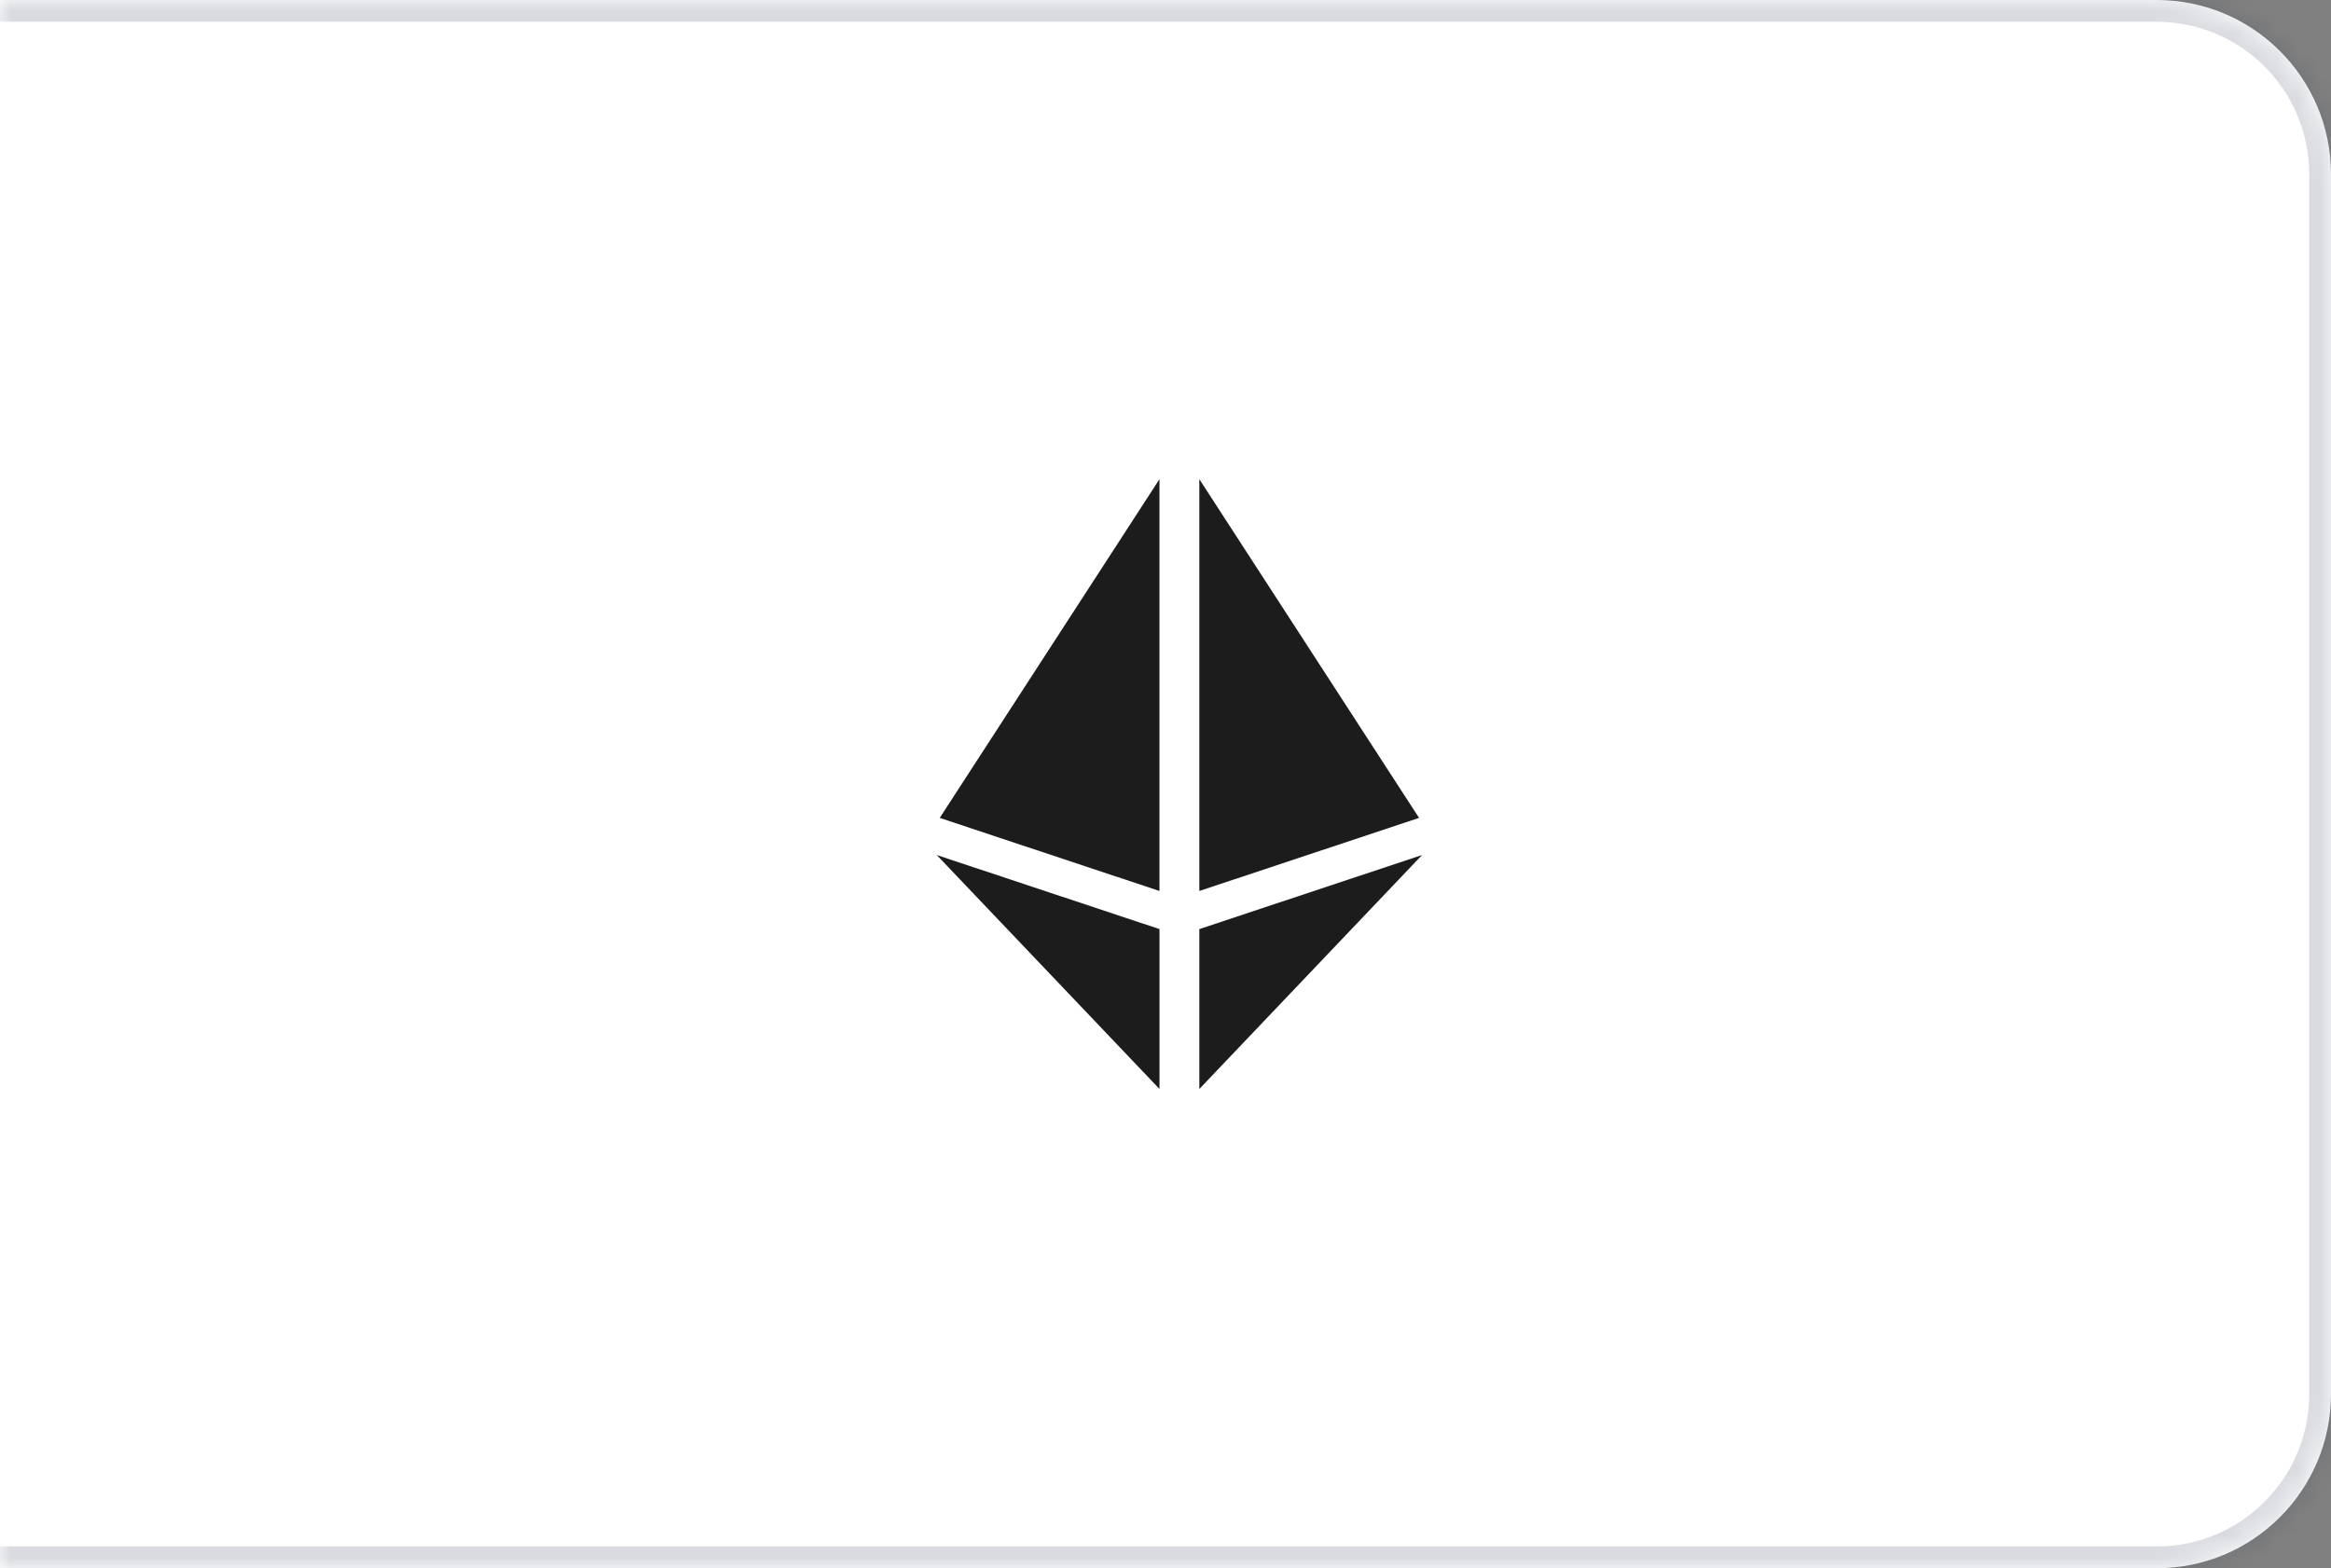 <svg width="107" height="72" viewBox="0 0 107 72" fill="none" xmlns="http://www.w3.org/2000/svg">
<rect x="0" y="0" width="107" height="72" fill="#808080" stroke="none"/>
<mask id="path-1-inside-1_4_58" fill="white">
<path d="M0 0H99C103.418 0 107 3.582 107 8V64C107 68.418 103.418 72 99 72H0V0Z"/>
</mask>
<path d="M0 0H99C103.418 0 107 3.582 107 8V64C107 68.418 103.418 72 99 72H0V0Z" fill="white"/>
<path d="M53.223 40.906V22L43.137 37.551L53.223 40.906Z" fill="#1C1C1C"/>
<path d="M55.053 42.656V49.997L65.277 39.256L55.053 42.656Z" fill="#1C1C1C"/>
<path d="M55.053 22V40.906L65.139 37.551L55.053 22Z" fill="#1C1C1C"/>
<path d="M53.224 42.656L43 39.256L53.224 49.997V42.656Z" fill="#1C1C1C"/>
<path d="M0 -1H99C103.971 -1 108 3.029 108 8H106C106 4.134 102.866 1 99 1H0V-1ZM108 64C108 68.971 103.971 73 99 73H0V71H99C102.866 71 106 67.866 106 64H108ZM0 72V0V72ZM99 -1C103.971 -1 108 3.029 108 8V64C108 68.971 103.971 73 99 73V71C102.866 71 106 67.866 106 64V8C106 4.134 102.866 1 99 1V-1Z" fill="#001133" fill-opacity="0.15" mask="url(#path-1-inside-1_4_58)"/>
</svg>
